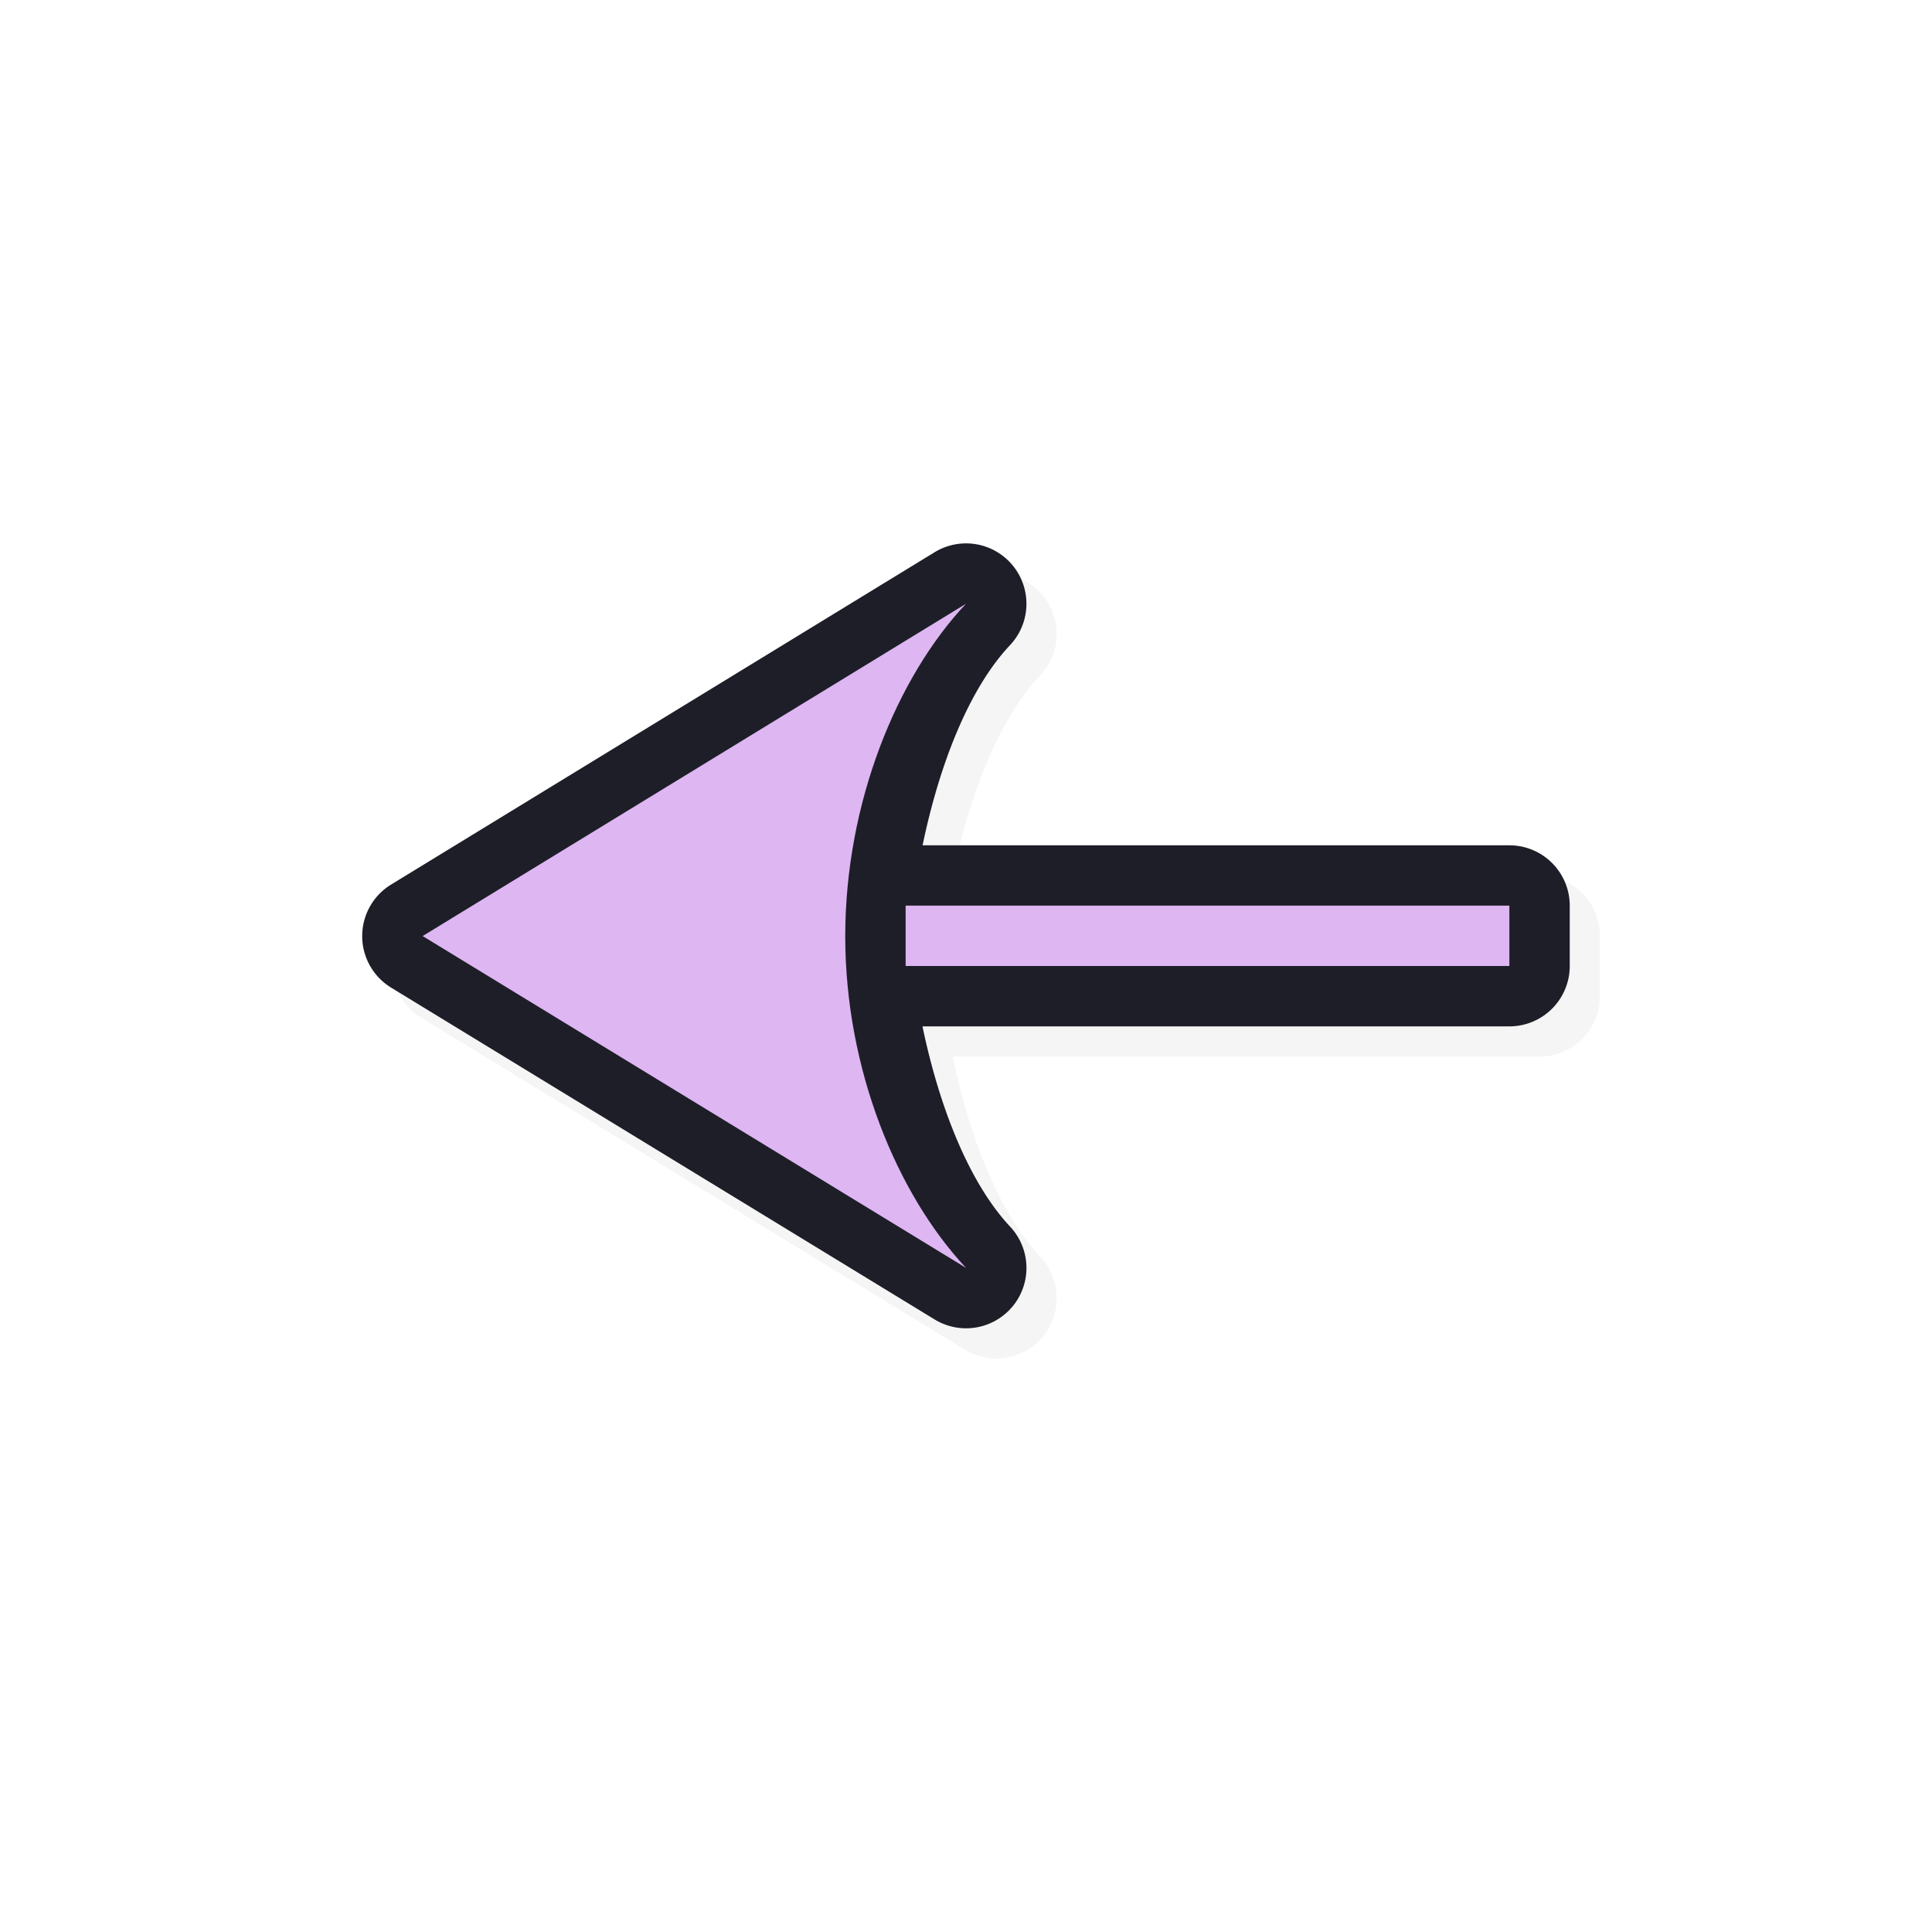 <?xml version="1.0" encoding="UTF-8" standalone="no"?>
<svg
   id="svg5327"
   width="32"
   height="32"
   version="1.1"
   sodipodi:docname="left-arrow.svg"
   inkscape:version="1.1.2 (0a00cf5339, 2022-02-04)"
   xmlns:inkscape="http://www.inkscape.org/namespaces/inkscape"
   xmlns:sodipodi="http://sodipodi.sourceforge.net/DTD/sodipodi-0.dtd"
   xmlns="http://www.w3.org/2000/svg"
   xmlns:svg="http://www.w3.org/2000/svg">
  <sodipodi:namedview
     id="namedview22362"
     pagecolor="#ffffff"
     bordercolor="#666666"
     borderopacity="1.0"
     inkscape:pageshadow="2"
     inkscape:pageopacity="0.0"
     inkscape:pagecheckerboard="0"
     showgrid="false"
     inkscape:zoom="25.96875"
     inkscape:cx="16.019254"
     inkscape:cy="16.019254"
     inkscape:window-width="1896"
     inkscape:window-height="1020"
     inkscape:window-x="9"
     inkscape:window-y="45"
     inkscape:window-maximized="1"
     inkscape:current-layer="svg5327" />
  <defs
     id="defs5329">
    <filter
       id="filter994"
       style="color-interpolation-filters:sRGB"
       width="1.099"
       height="1.152"
       x="-.05"
       y="-.08">
      <feGaussianBlur
         id="feGaussianBlur996"
         stdDeviation=".413" />
    </filter>
    <filter
       id="filter822"
       style="color-interpolation-filters:sRGB"
       width="1.119"
       height="1.183"
       x="-0.059"
       y="-0.091">
      <feGaussianBlur
         id="feGaussianBlur824"
         stdDeviation=".495" />
    </filter>
  </defs>
  <path
     id="path976"
     style="color:#000000;font-style:normal;font-variant:normal;font-weight:normal;font-stretch:normal;font-size:medium;line-height:normal;font-family:sans-serif;font-variant-ligatures:normal;font-variant-position:normal;font-variant-caps:normal;font-variant-numeric:normal;font-variant-alternates:normal;font-feature-settings:normal;text-indent:0;text-align:start;text-decoration:none;text-decoration-line:none;text-decoration-style:solid;text-decoration-color:#000000;letter-spacing:normal;word-spacing:normal;text-transform:none;writing-mode:lr-tb;direction:ltr;text-orientation:mixed;dominant-baseline:auto;baseline-shift:baseline;text-anchor:start;white-space:normal;shape-padding:0;clip-rule:nonzero;display:inline;overflow:visible;visibility:visible;opacity:0.2;isolation:auto;mix-blend-mode:normal;color-interpolation:sRGB;color-interpolation-filters:linearRGB;solid-color:#000000;solid-opacity:1;vector-effect:none;fill:#000000;fill-opacity:1;fill-rule:nonzero;stroke:none;stroke-width:2;stroke-linecap:round;stroke-linejoin:round;stroke-miterlimit:4;stroke-dasharray:none;stroke-dashoffset:0;stroke-opacity:1;paint-order:normal;color-rendering:auto;image-rendering:auto;shape-rendering:auto;text-rendering:auto;enable-background:accumulate;filter:url(#filter822)"
     d="m 26.5,16.5 a 1,1 0 0 1 -1,1 h -9.721 c 0.281,1.348 0.776,2.595 1.451,3.316 a 1,1 0 0 1 -1.252,1.537 l -9,-5.495 a 1,1 0 0 1 0,-1.707 l 9,-5.503 a 1,1 0 0 1 1.25,1.539 c -0.676,0.718 -1.167,1.965 -1.447,3.314 h 9.719 a 1,1 0 0 1 1,1 z" />
  <path
     id="path841"
     style="color:#000000;font-style:normal;font-variant:normal;font-weight:normal;font-stretch:normal;font-size:medium;line-height:normal;font-family:sans-serif;font-variant-ligatures:normal;font-variant-position:normal;font-variant-caps:normal;font-variant-numeric:normal;font-variant-alternates:normal;font-feature-settings:normal;text-indent:0;text-align:start;text-decoration:none;text-decoration-line:none;text-decoration-style:solid;text-decoration-color:#000000;letter-spacing:normal;word-spacing:normal;text-transform:none;writing-mode:lr-tb;direction:ltr;text-orientation:mixed;dominant-baseline:auto;baseline-shift:baseline;text-anchor:start;white-space:normal;shape-padding:0;clip-rule:nonzero;display:inline;overflow:visible;visibility:visible;opacity:1;isolation:auto;mix-blend-mode:normal;color-interpolation:sRGB;color-interpolation-filters:linearRGB;solid-color:#000000;solid-opacity:1;vector-effect:none;fill:#1e1e28;fill-opacity:1;fill-rule:nonzero;stroke:none;stroke-width:2;stroke-linecap:round;stroke-linejoin:round;stroke-miterlimit:4;stroke-dasharray:none;stroke-dashoffset:0;stroke-opacity:1;paint-order:normal;color-rendering:auto;image-rendering:auto;shape-rendering:auto;text-rendering:auto;enable-background:accumulate"
     d="m 26,16 a 1,1 0 0 1 -1,1 H 15.279 c 0.281,1.348 0.776,2.595 1.451,3.316 a 1,1 0 0 1 -1.252,1.537 l -9,-5.495 a 1,1 0 0 1 0,-1.707 l 9,-5.503 a 1,1 0 0 1 1.25,1.539 c -0.676,0.718 -1.167,1.965 -1.447,3.314 h 9.719 a 1,1 0 0 1 1,1 z" />
  <path
     id="path819"
     style="opacity:1;fill:#DDB6F2;fill-opacity:1;stroke:none;stroke-width:0;stroke-linecap:round;stroke-linejoin:round;stroke-miterlimit:4;stroke-dasharray:none;stroke-dashoffset:0;stroke-opacity:1;paint-order:normal"
     d="m 25,16 h -10 v -1 h 10 z m -9,5 -9,-5.496 9,-5.504 c -1.148,1.219 -1.999,3.3 -2,5.504 -0.001,2.204 0.858,4.277 2,5.496 z" />
</svg>
